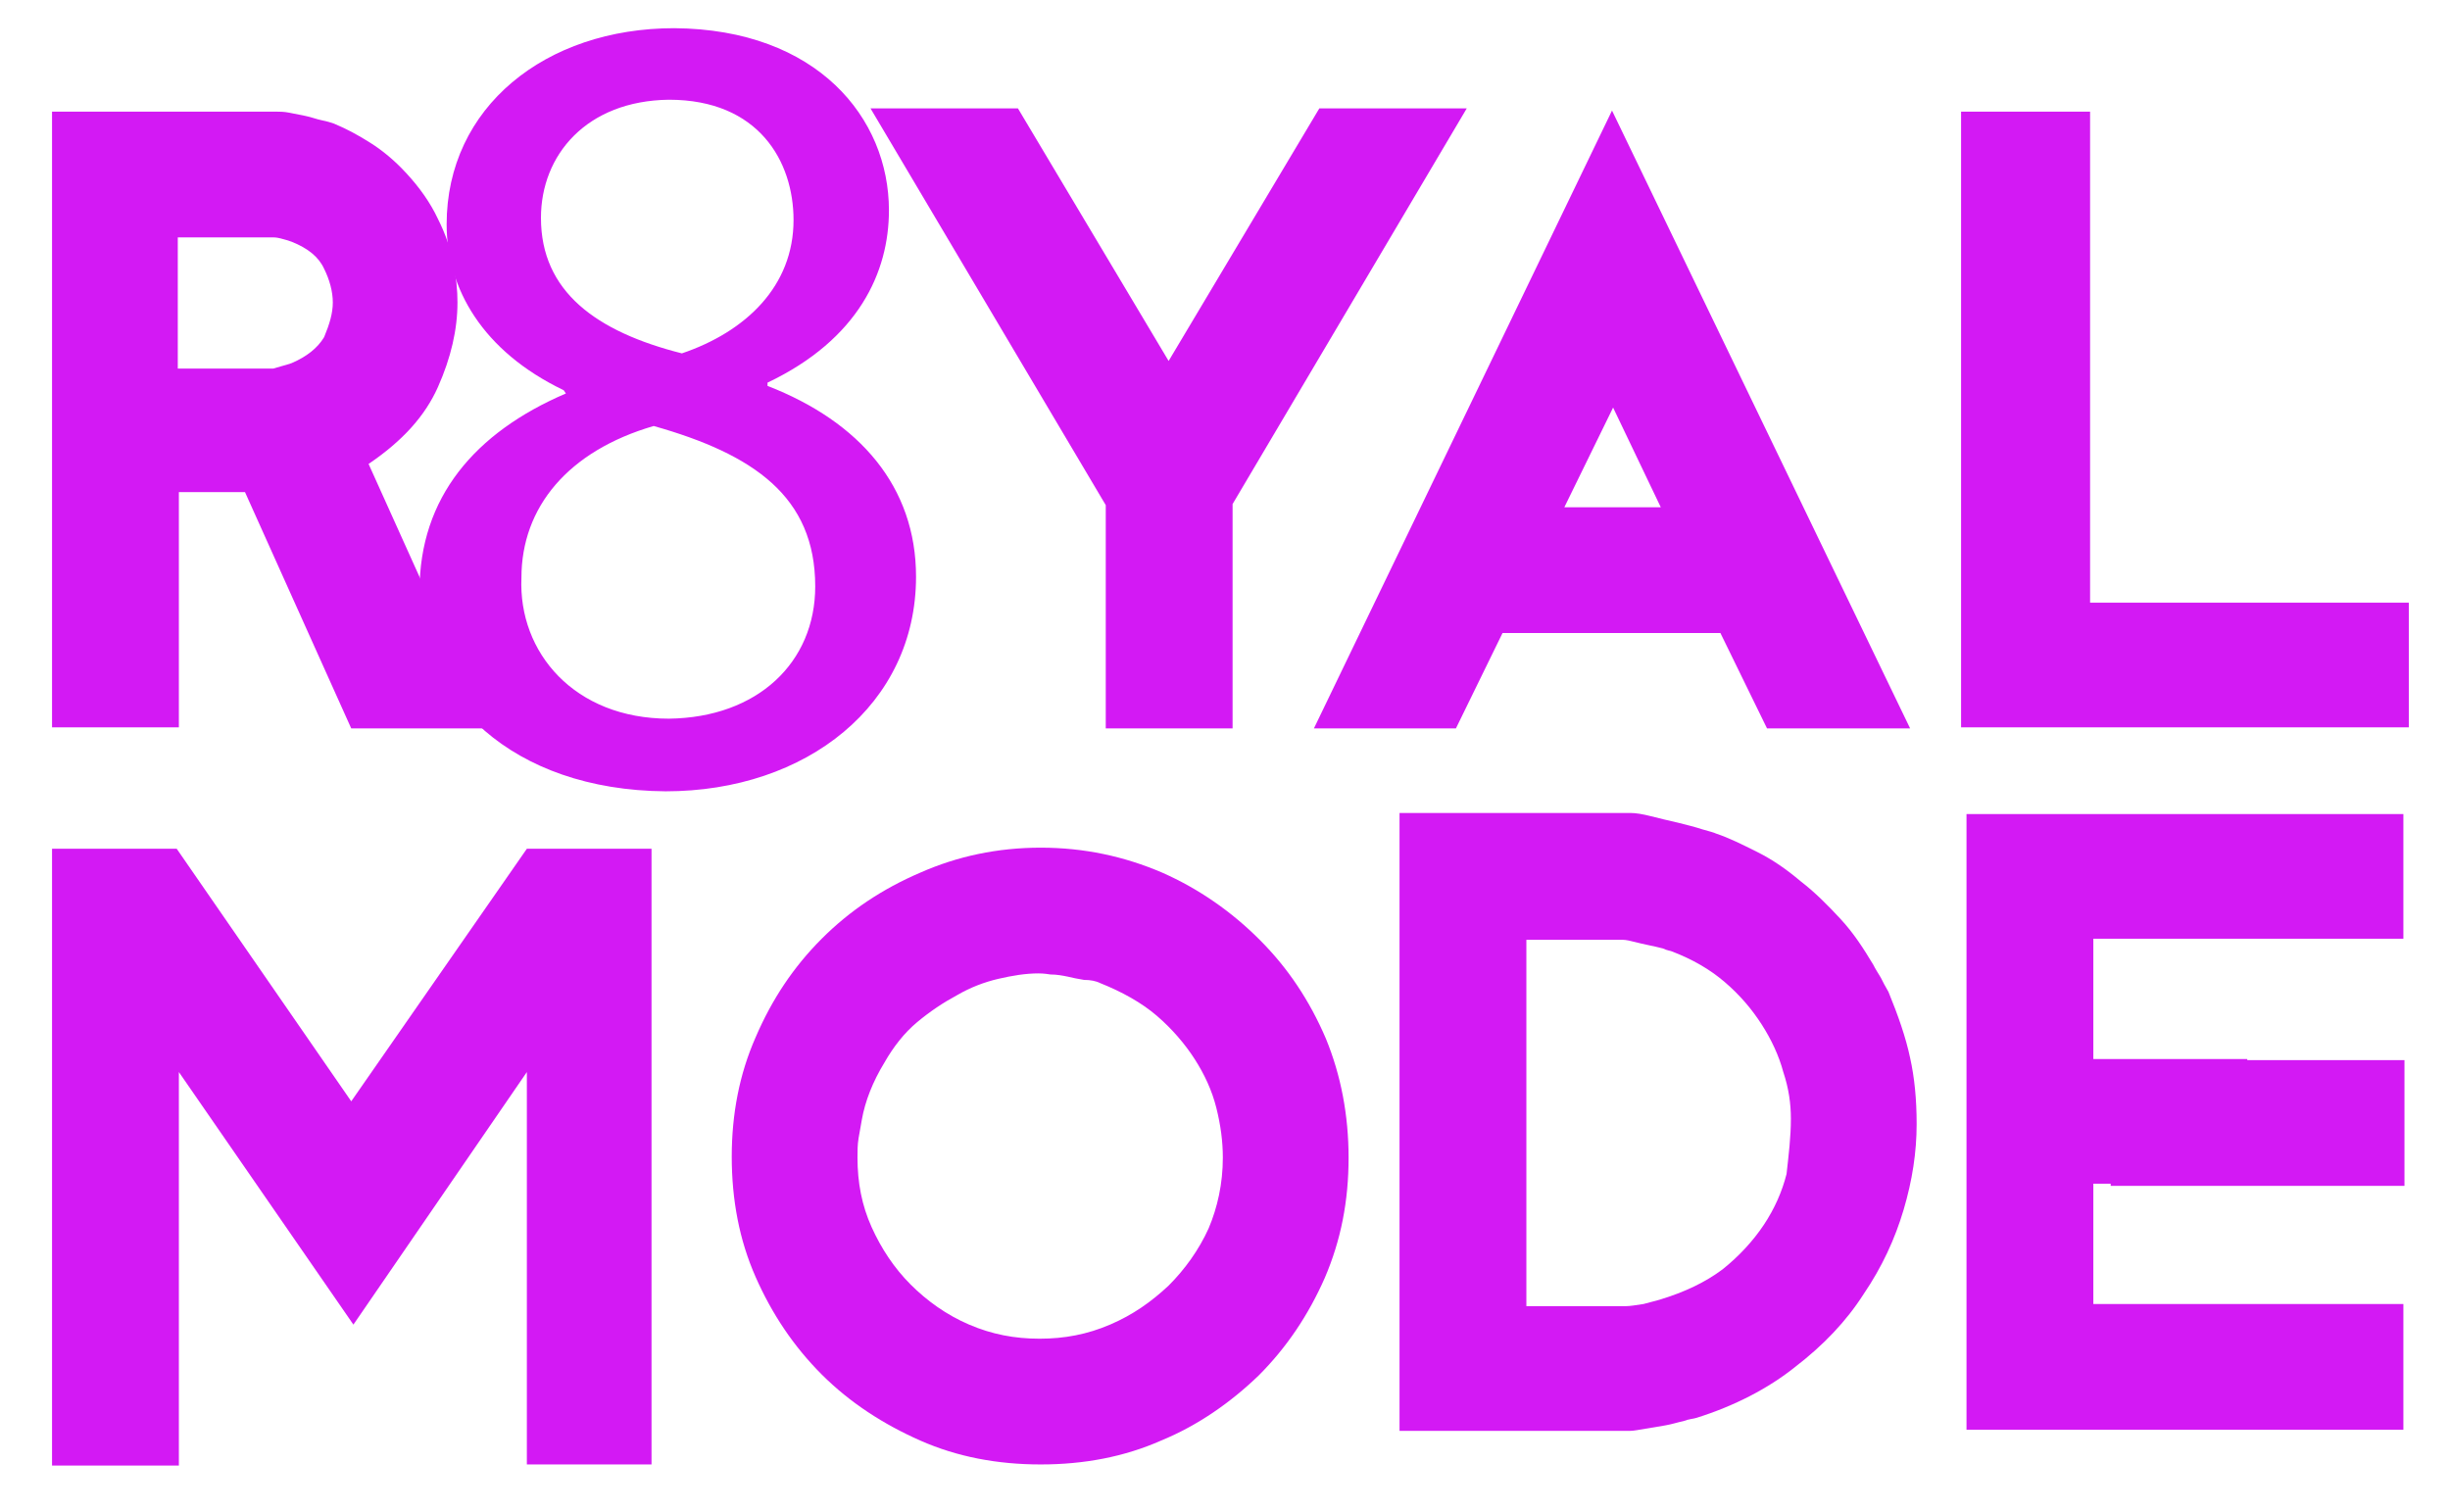 <?xml version="1.0" encoding="utf-8"?>
<!-- Generator: Adobe Illustrator 19.2.1, SVG Export Plug-In . SVG Version: 6.00 Build 0)  -->
<svg version="1.1" id="Layer_1" xmlns="http://www.w3.org/2000/svg" xmlns:xlink="http://www.w3.org/1999/xlink" x="0px" y="0px"
	 viewBox="0 0 226 139.5" style="enable-background:new 0 0 226 139.5;" xml:space="preserve">
<style type="text/css">
	.st0{fill:#D319F4;}
</style>
<g>
	<g>
		<path class="st0" d="M38.7,54.5c0-8.6,5.1-14.6,13.5-18.2L52,36c-7.5-3.6-10.8-9.4-10.8-15.3c0-10.8,9.1-18.1,21-18.1
			C75.4,2.7,82,10.9,82,19.4c0,5.7-2.8,11.9-11.2,15.9v0.3c8.5,3.3,13.7,9.3,13.7,17.6c0,11.8-10.1,19.8-23.1,19.8
			C47.2,72.9,38.7,64.4,38.7,54.5z M75.2,54.1c0-8.3-5.7-12.2-14.9-14.8c-7.9,2.3-12.2,7.5-12.2,14c-0.3,6.9,4.9,13,13.6,13
			C69.9,66.2,75.2,61.1,75.2,54.1z M49.9,20.1c0,6.8,5.1,10.5,13,12.5c5.9-2,10.3-6.2,10.3-12.3c0-5.4-3.2-11.1-11.5-11.1
			C54.1,9.3,49.9,14.3,49.9,20.1z"/>
	</g>
	<g>
		<path class="st0" d="M176.2,67.2H163l-4.3-8.8h-20.1l-4.3,8.8h-13.1l27.5-57L176.2,67.2z M153.2,46.8l-4.4-9.2l-4.5,9.2H153.2z"/>
		<path class="st0" d="M222.2,67.1h-41.3V10.3h11.9v45.3h29.4V67.1z"/>
	</g>
	<g>
		<path class="st0" d="M45,67.2H32.4l-9.8-21.8h-6.1v21.7H4.8V10.3h20.7c0.3,0,0.7,0,1.2,0.1c0.5,0.1,1,0.2,1.5,0.3
			c0.5,0.1,1,0.3,1.5,0.4c0.5,0.1,0.8,0.2,1.1,0.3c1.2,0.5,2.3,1.1,3.4,1.8c1.1,0.7,2.2,1.6,3.3,2.8c1.2,1.3,2.2,2.7,2.9,4.2
			c0.7,1.4,1.2,2.8,1.4,4.2c0.3,1.2,0.4,2.4,0.4,3.5c0,2.5-0.6,5.1-1.8,7.8c-1.2,2.7-3.3,5-6.4,7.1L45,67.2z M30.7,27.9
			c0-1-0.3-2.1-0.8-3.1c-0.5-1.1-1.5-1.9-3-2.5c-0.3-0.1-0.6-0.2-1-0.3c-0.4-0.1-0.6-0.1-0.7-0.1h-8.8v12.1h8.8
			c0.1,0,0.3-0.1,0.7-0.2c0.4-0.1,0.7-0.2,1-0.3c1.4-0.6,2.4-1.4,3-2.4C30.4,29.9,30.7,28.9,30.7,27.9z"/>
	</g>
	<g>
		<path class="st0" d="M135.3,10l-21.6,36.5v20.7H102V46.6L80.3,10h13.6l13.9,23.3L121.7,10H135.3z"/>
	</g>
	<g>
		<path class="st0" d="M60.2,135.1H48.6V98.9l-16,23.3L16.5,98.9v36.3H4.8V78.3h11.5l16.1,23.3l16.2-23.3h11.5V135.1z"/>
	</g>
	<g>
		<path class="st0" d="M124.4,106.8c0,4-0.7,7.6-2.2,11.1c-1.5,3.4-3.5,6.4-6.1,9c-2.6,2.5-5.6,4.6-9,6c-3.4,1.5-7.1,2.2-11.1,2.2
			s-7.7-0.7-11.1-2.2c-3.4-1.5-6.5-3.5-9.1-6.1c-2.6-2.6-4.6-5.6-6.1-9c-1.5-3.4-2.2-7.1-2.2-11.1c0-3.9,0.7-7.6,2.2-11
			c1.5-3.5,3.5-6.5,6.1-9.1c2.6-2.6,5.6-4.6,9.1-6.1C88.3,79,92,78.2,96,78.2c4,0,7.7,0.8,11.2,2.3c3.4,1.5,6.4,3.6,9,6.2
			c2.6,2.6,4.6,5.6,6.1,9.1C123.7,99.2,124.4,102.9,124.4,106.8z M112.8,106.8c0-1.5-0.2-3-0.6-4.6c-0.4-1.6-1.1-3.1-2-4.5
			c-0.9-1.4-2.1-2.8-3.5-4c-1.4-1.2-3.2-2.2-5.2-3c-0.4-0.2-0.9-0.3-1.5-0.3c-0.6-0.1-1.1-0.2-1.5-0.3c-0.5-0.1-1-0.2-1.6-0.2
			c-0.6-0.1-1-0.1-1.1-0.1c-1.2,0-2.4,0.2-3.7,0.5c-1.3,0.3-2.6,0.8-3.8,1.5c-1.3,0.7-2.5,1.5-3.7,2.5c-1.2,1-2.2,2.3-3,3.7
			c-1.1,1.8-1.8,3.6-2.1,5.3c-0.1,0.6-0.2,1.1-0.3,1.7c-0.1,0.6-0.1,1.2-0.1,1.8c0,2.3,0.4,4.4,1.3,6.4c0.9,2,2.1,3.8,3.6,5.3
			c1.5,1.5,3.3,2.8,5.4,3.7c2.1,0.9,4.2,1.3,6.5,1.3c2.3,0,4.4-0.4,6.5-1.3c2.1-0.9,3.8-2.1,5.4-3.6c1.5-1.5,2.8-3.3,3.7-5.3
			C112.3,111.4,112.8,109.2,112.8,106.8z"/>
	</g>
	<g>
		<path class="st0" d="M176.8,103.7c0,2.6-0.4,5.2-1.2,7.9c-0.8,2.7-2,5.3-3.7,7.8c-1.6,2.5-3.7,4.7-6.3,6.7c-2.5,2-5.6,3.6-9.1,4.7
			c-0.3,0.1-0.7,0.1-1.2,0.3c-0.5,0.1-1.1,0.3-1.7,0.4c-0.6,0.1-1.2,0.2-1.8,0.3c-0.6,0.1-1.1,0.2-1.4,0.2h-21.3V75h21.3
			c0.5,0,1.1,0.1,1.9,0.3c0.8,0.2,1.6,0.4,2.5,0.6c0.8,0.2,1.6,0.4,2.2,0.6c0.7,0.2,1.1,0.3,1.3,0.4c1.2,0.4,2.4,1,3.8,1.7
			c1.4,0.7,2.7,1.6,4,2.7c1.3,1,2.5,2.2,3.7,3.5c1.2,1.3,2.1,2.7,3,4.2c0.2,0.4,0.4,0.7,0.7,1.2c0.2,0.4,0.4,0.8,0.7,1.3
			c0.9,2.2,1.6,4.2,2,6.1C176.6,99.4,176.8,101.4,176.8,103.7z M165.2,103.2c0-1.4-0.2-2.8-0.7-4.3c-0.4-1.5-1.1-3-2-4.4
			c-0.9-1.4-2-2.7-3.4-3.9c-1.4-1.2-3-2.1-4.8-2.8c-0.2-0.1-0.5-0.1-0.9-0.3c-0.4-0.1-0.8-0.2-1.3-0.3c-0.5-0.1-0.9-0.2-1.3-0.3
			c-0.4-0.1-0.8-0.2-1.1-0.2h-8.9v33.8h9.1c0.5,0,1-0.1,1.7-0.2c0.7-0.2,1.2-0.3,1.5-0.4c2.3-0.7,4.2-1.6,5.8-2.8
			c1.5-1.2,2.8-2.6,3.8-4.1c1-1.5,1.7-3.1,2.1-4.7C165,106.5,165.2,104.9,165.2,103.2z"/>
	</g>
	<g>
		<path class="st0" d="M221.7,131.9h-40.3V75.1h40.3v11.5h-28.6v11.1h14.2v11.5h-14.2v11.1h28.6V131.9z"/>
	</g>
	<rect x="194.7" y="97.8" class="st0" width="27.1" height="11.6"/>
</g>
</svg>
